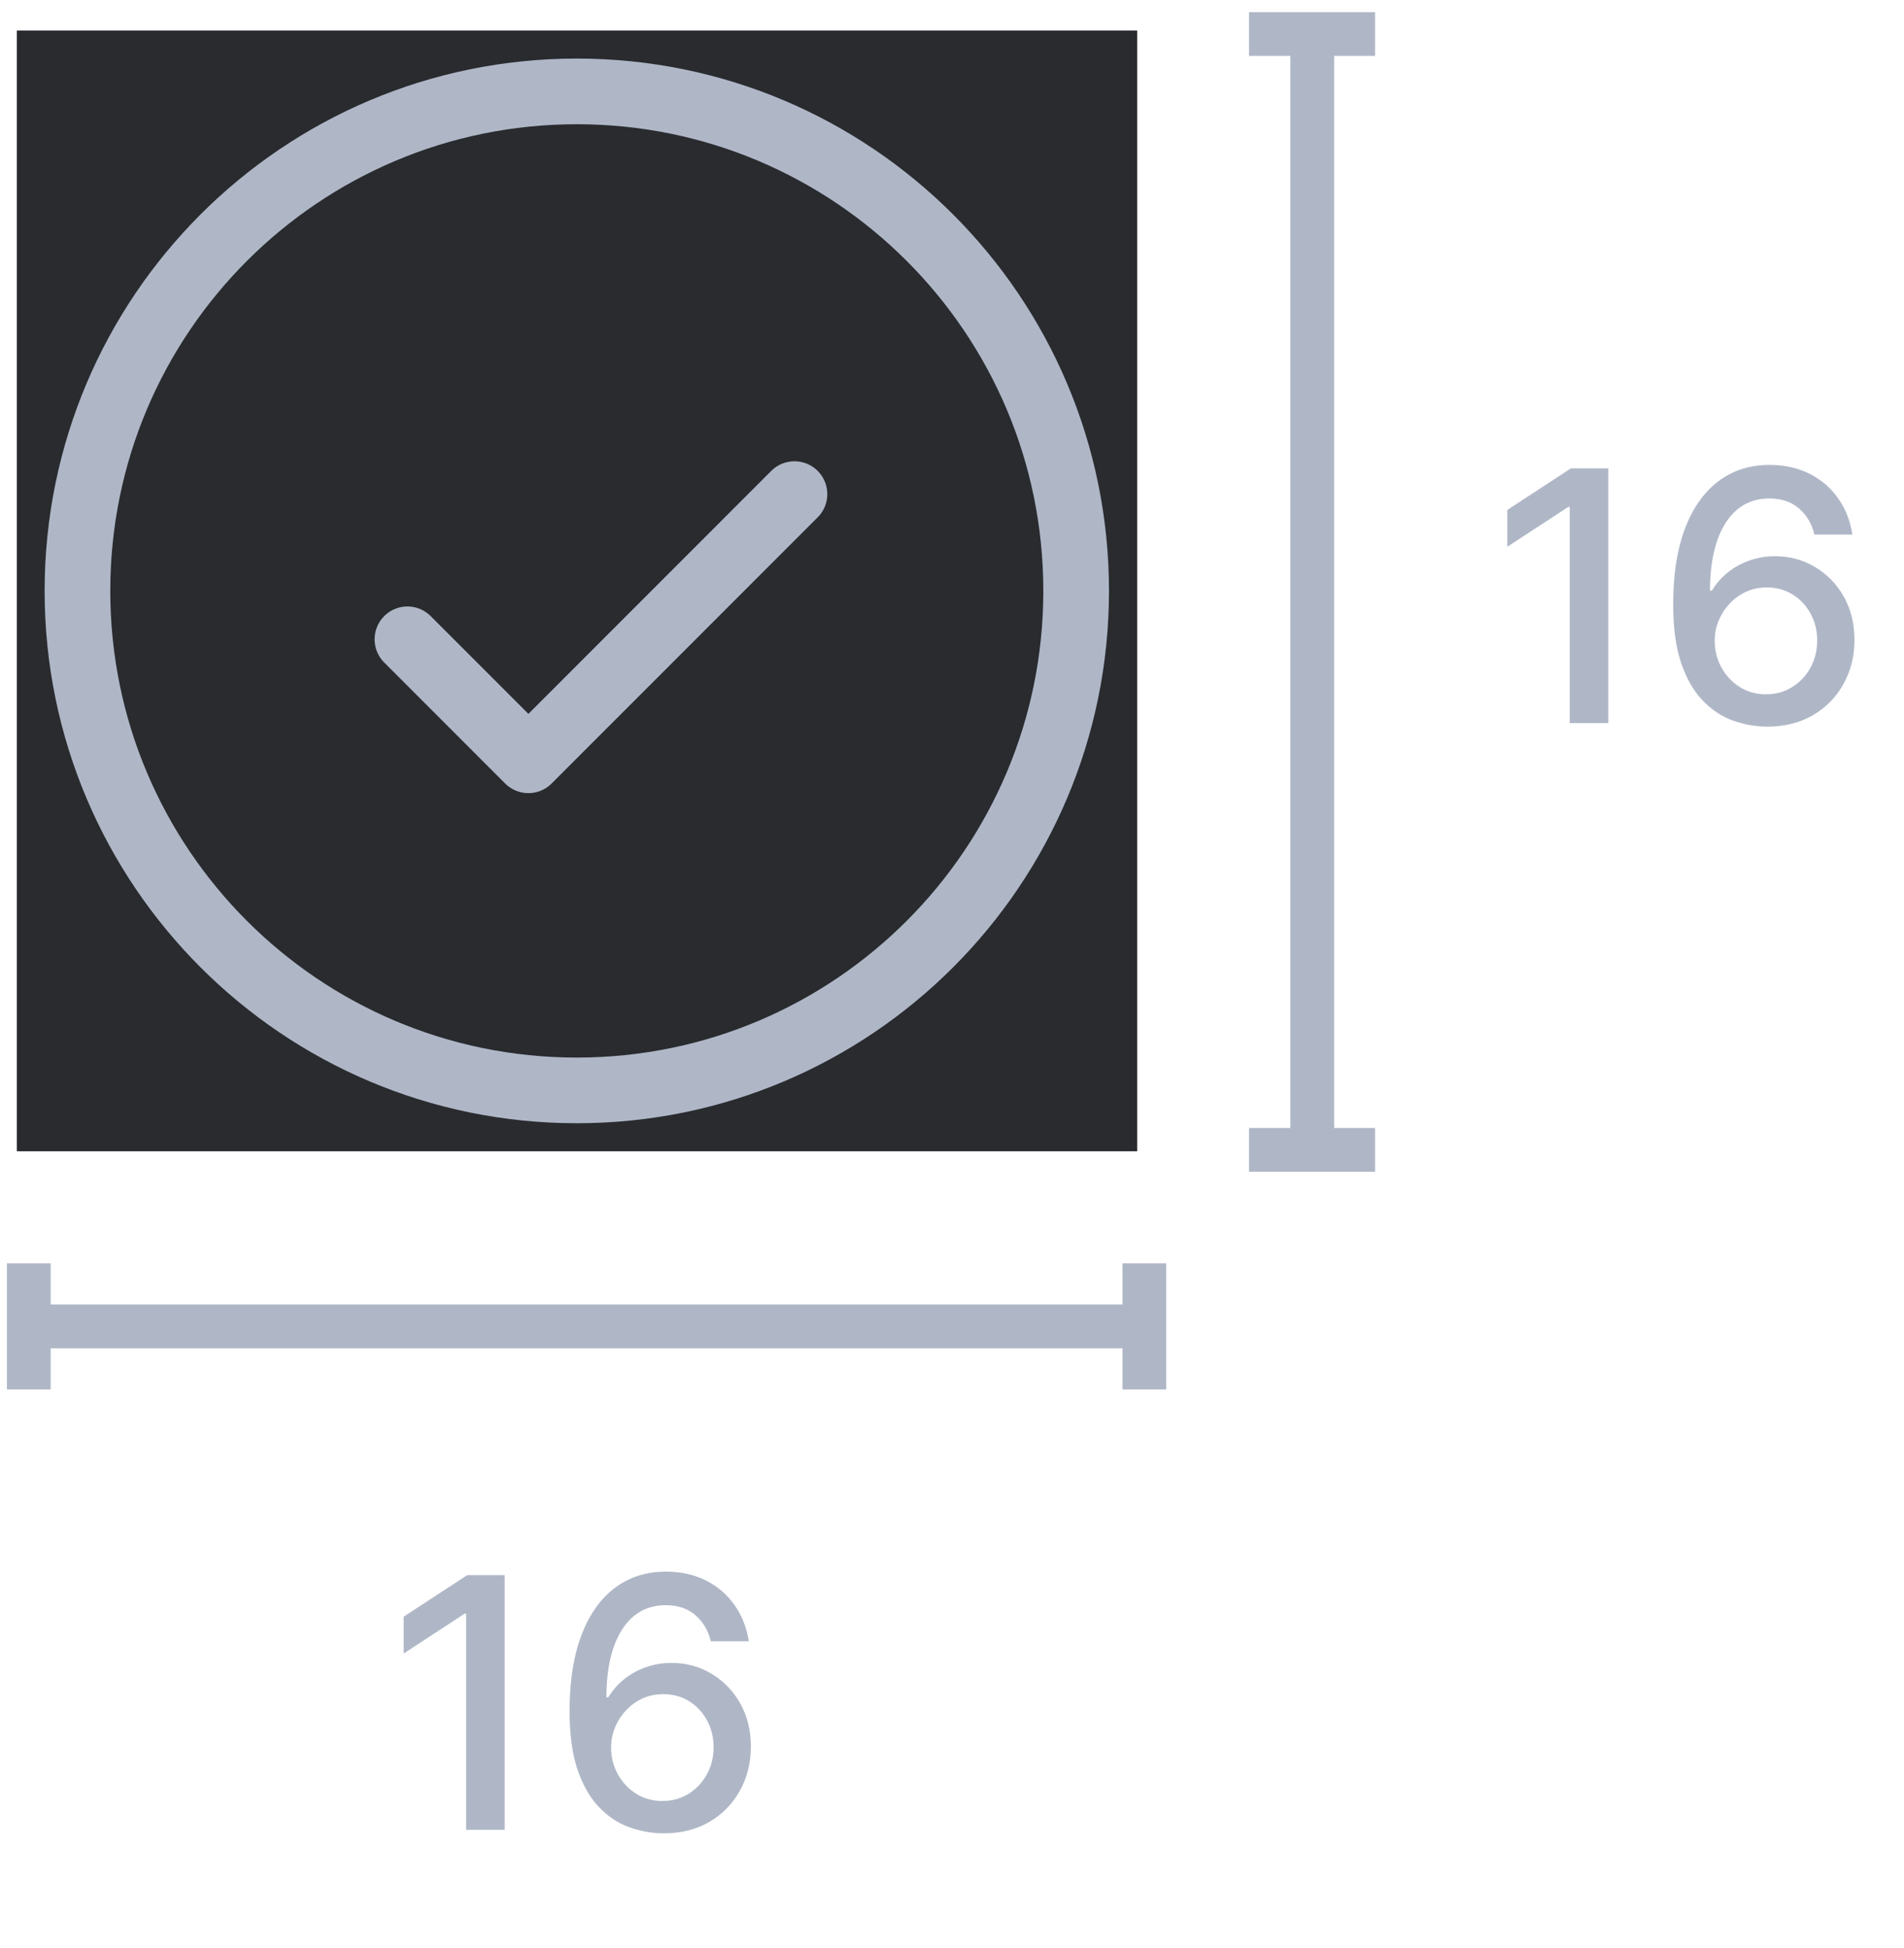 <svg width="87" height="89" viewBox="0 0 87 89" fill="none" xmlns="http://www.w3.org/2000/svg">
<path d="M23.06 71.95V83.586H21.299V73.711H21.231L18.447 75.53V73.848L21.35 71.95H23.06ZM30.271 83.746C29.752 83.738 29.24 83.643 28.737 83.461C28.237 83.28 27.782 82.977 27.373 82.552C26.964 82.128 26.636 81.558 26.39 80.842C26.148 80.126 26.026 79.232 26.026 78.16C26.026 77.145 26.127 76.244 26.328 75.456C26.532 74.668 26.826 74.003 27.208 73.461C27.591 72.916 28.053 72.501 28.595 72.217C29.136 71.933 29.744 71.791 30.418 71.791C31.112 71.791 31.727 71.927 32.265 72.2C32.803 72.473 33.239 72.85 33.572 73.331C33.909 73.812 34.123 74.359 34.214 74.973H32.481C32.364 74.488 32.13 74.092 31.782 73.785C31.433 73.478 30.979 73.325 30.418 73.325C29.566 73.325 28.901 73.696 28.424 74.439C27.951 75.181 27.712 76.213 27.708 77.535H27.793C27.994 77.206 28.24 76.925 28.532 76.694C28.828 76.46 29.157 76.28 29.521 76.155C29.888 76.026 30.274 75.961 30.68 75.961C31.354 75.961 31.964 76.126 32.509 76.456C33.059 76.781 33.496 77.232 33.822 77.808C34.148 78.384 34.31 79.043 34.31 79.785C34.31 80.528 34.142 81.2 33.805 81.802C33.471 82.405 33.002 82.882 32.396 83.234C31.79 83.583 31.081 83.753 30.271 83.746ZM30.265 82.268C30.712 82.268 31.112 82.158 31.464 81.939C31.816 81.719 32.094 81.424 32.299 81.052C32.504 80.681 32.606 80.266 32.606 79.808C32.606 79.361 32.505 78.954 32.305 78.586C32.108 78.219 31.835 77.927 31.487 77.711C31.142 77.496 30.748 77.388 30.305 77.388C29.968 77.388 29.655 77.452 29.367 77.581C29.083 77.71 28.833 77.888 28.617 78.115C28.401 78.342 28.231 78.603 28.106 78.899C27.985 79.191 27.924 79.499 27.924 79.825C27.924 80.261 28.024 80.664 28.225 81.035C28.43 81.406 28.708 81.706 29.06 81.933C29.416 82.156 29.818 82.268 30.265 82.268Z" fill="#AFB7C7"/>
<rect x="0.77" y="1.396" width="51.194" height="51.194" fill="#292B2F"/>
<path d="M49.173 26.992C49.173 39.593 38.958 49.809 26.356 49.809C13.755 49.809 3.539 39.593 3.539 26.992C3.539 14.39 13.755 4.175 26.356 4.175C38.958 4.175 49.173 14.39 49.173 26.992Z" stroke="#AFB7C7" stroke-width="3" stroke-linecap="round"/>
<path d="M18.617 29.203L24.144 34.73L36.302 22.571" stroke="#AFB7C7" stroke-width="3" stroke-linecap="round" stroke-linejoin="round"/>
<path d="M73.487 21.396V33.033H71.726V23.158H71.658L68.874 24.976V23.294L71.777 21.396H73.487ZM80.697 33.192C80.178 33.184 79.667 33.09 79.163 32.908C78.663 32.726 78.209 32.423 77.8 31.999C77.391 31.574 77.063 31.004 76.817 30.288C76.574 29.573 76.453 28.678 76.453 27.607C76.453 26.591 76.553 25.69 76.754 24.902C76.959 24.114 77.252 23.449 77.635 22.908C78.017 22.362 78.48 21.948 79.021 21.663C79.563 21.379 80.171 21.237 80.845 21.237C81.538 21.237 82.154 21.374 82.692 21.646C83.23 21.919 83.665 22.296 83.999 22.777C84.336 23.258 84.55 23.805 84.641 24.419H82.908C82.79 23.934 82.557 23.538 82.209 23.232C81.86 22.925 81.406 22.771 80.845 22.771C79.993 22.771 79.328 23.143 78.851 23.885C78.377 24.627 78.139 25.66 78.135 26.982H78.22C78.421 26.652 78.667 26.372 78.959 26.141C79.254 25.906 79.584 25.726 79.947 25.601C80.315 25.472 80.701 25.408 81.106 25.408C81.781 25.408 82.391 25.573 82.936 25.902C83.485 26.228 83.923 26.678 84.249 27.254C84.574 27.83 84.737 28.489 84.737 29.232C84.737 29.974 84.569 30.646 84.231 31.249C83.898 31.851 83.428 32.328 82.822 32.68C82.216 33.029 81.508 33.199 80.697 33.192ZM80.692 31.715C81.139 31.715 81.538 31.605 81.891 31.385C82.243 31.165 82.521 30.87 82.726 30.499C82.93 30.127 83.033 29.713 83.033 29.254C83.033 28.807 82.932 28.4 82.731 28.033C82.535 27.665 82.262 27.374 81.913 27.158C81.569 26.942 81.175 26.834 80.731 26.834C80.394 26.834 80.082 26.898 79.794 27.027C79.51 27.156 79.26 27.334 79.044 27.561C78.828 27.788 78.658 28.05 78.533 28.345C78.412 28.637 78.351 28.946 78.351 29.271C78.351 29.707 78.451 30.11 78.652 30.482C78.856 30.853 79.135 31.152 79.487 31.379C79.843 31.603 80.245 31.715 80.692 31.715Z" fill="#AFB7C7"/>
<path d="M0.77 60.589H51.741" stroke="#AFB7C7" stroke-width="2"/>
<path d="M1.316 63.469L1.316 57.709" stroke="#AFB7C7" stroke-width="2"/>
<path d="M52.289 63.469V57.709" stroke="#AFB7C7" stroke-width="2"/>
<path d="M59.961 53.069V2.097" stroke="#AFB7C7" stroke-width="2"/>
<path d="M62.832 52.526H57.073" stroke="#AFB7C7" stroke-width="2"/>
<path d="M62.832 1.555L57.073 1.555" stroke="#AFB7C7" stroke-width="2"/>
</svg>
